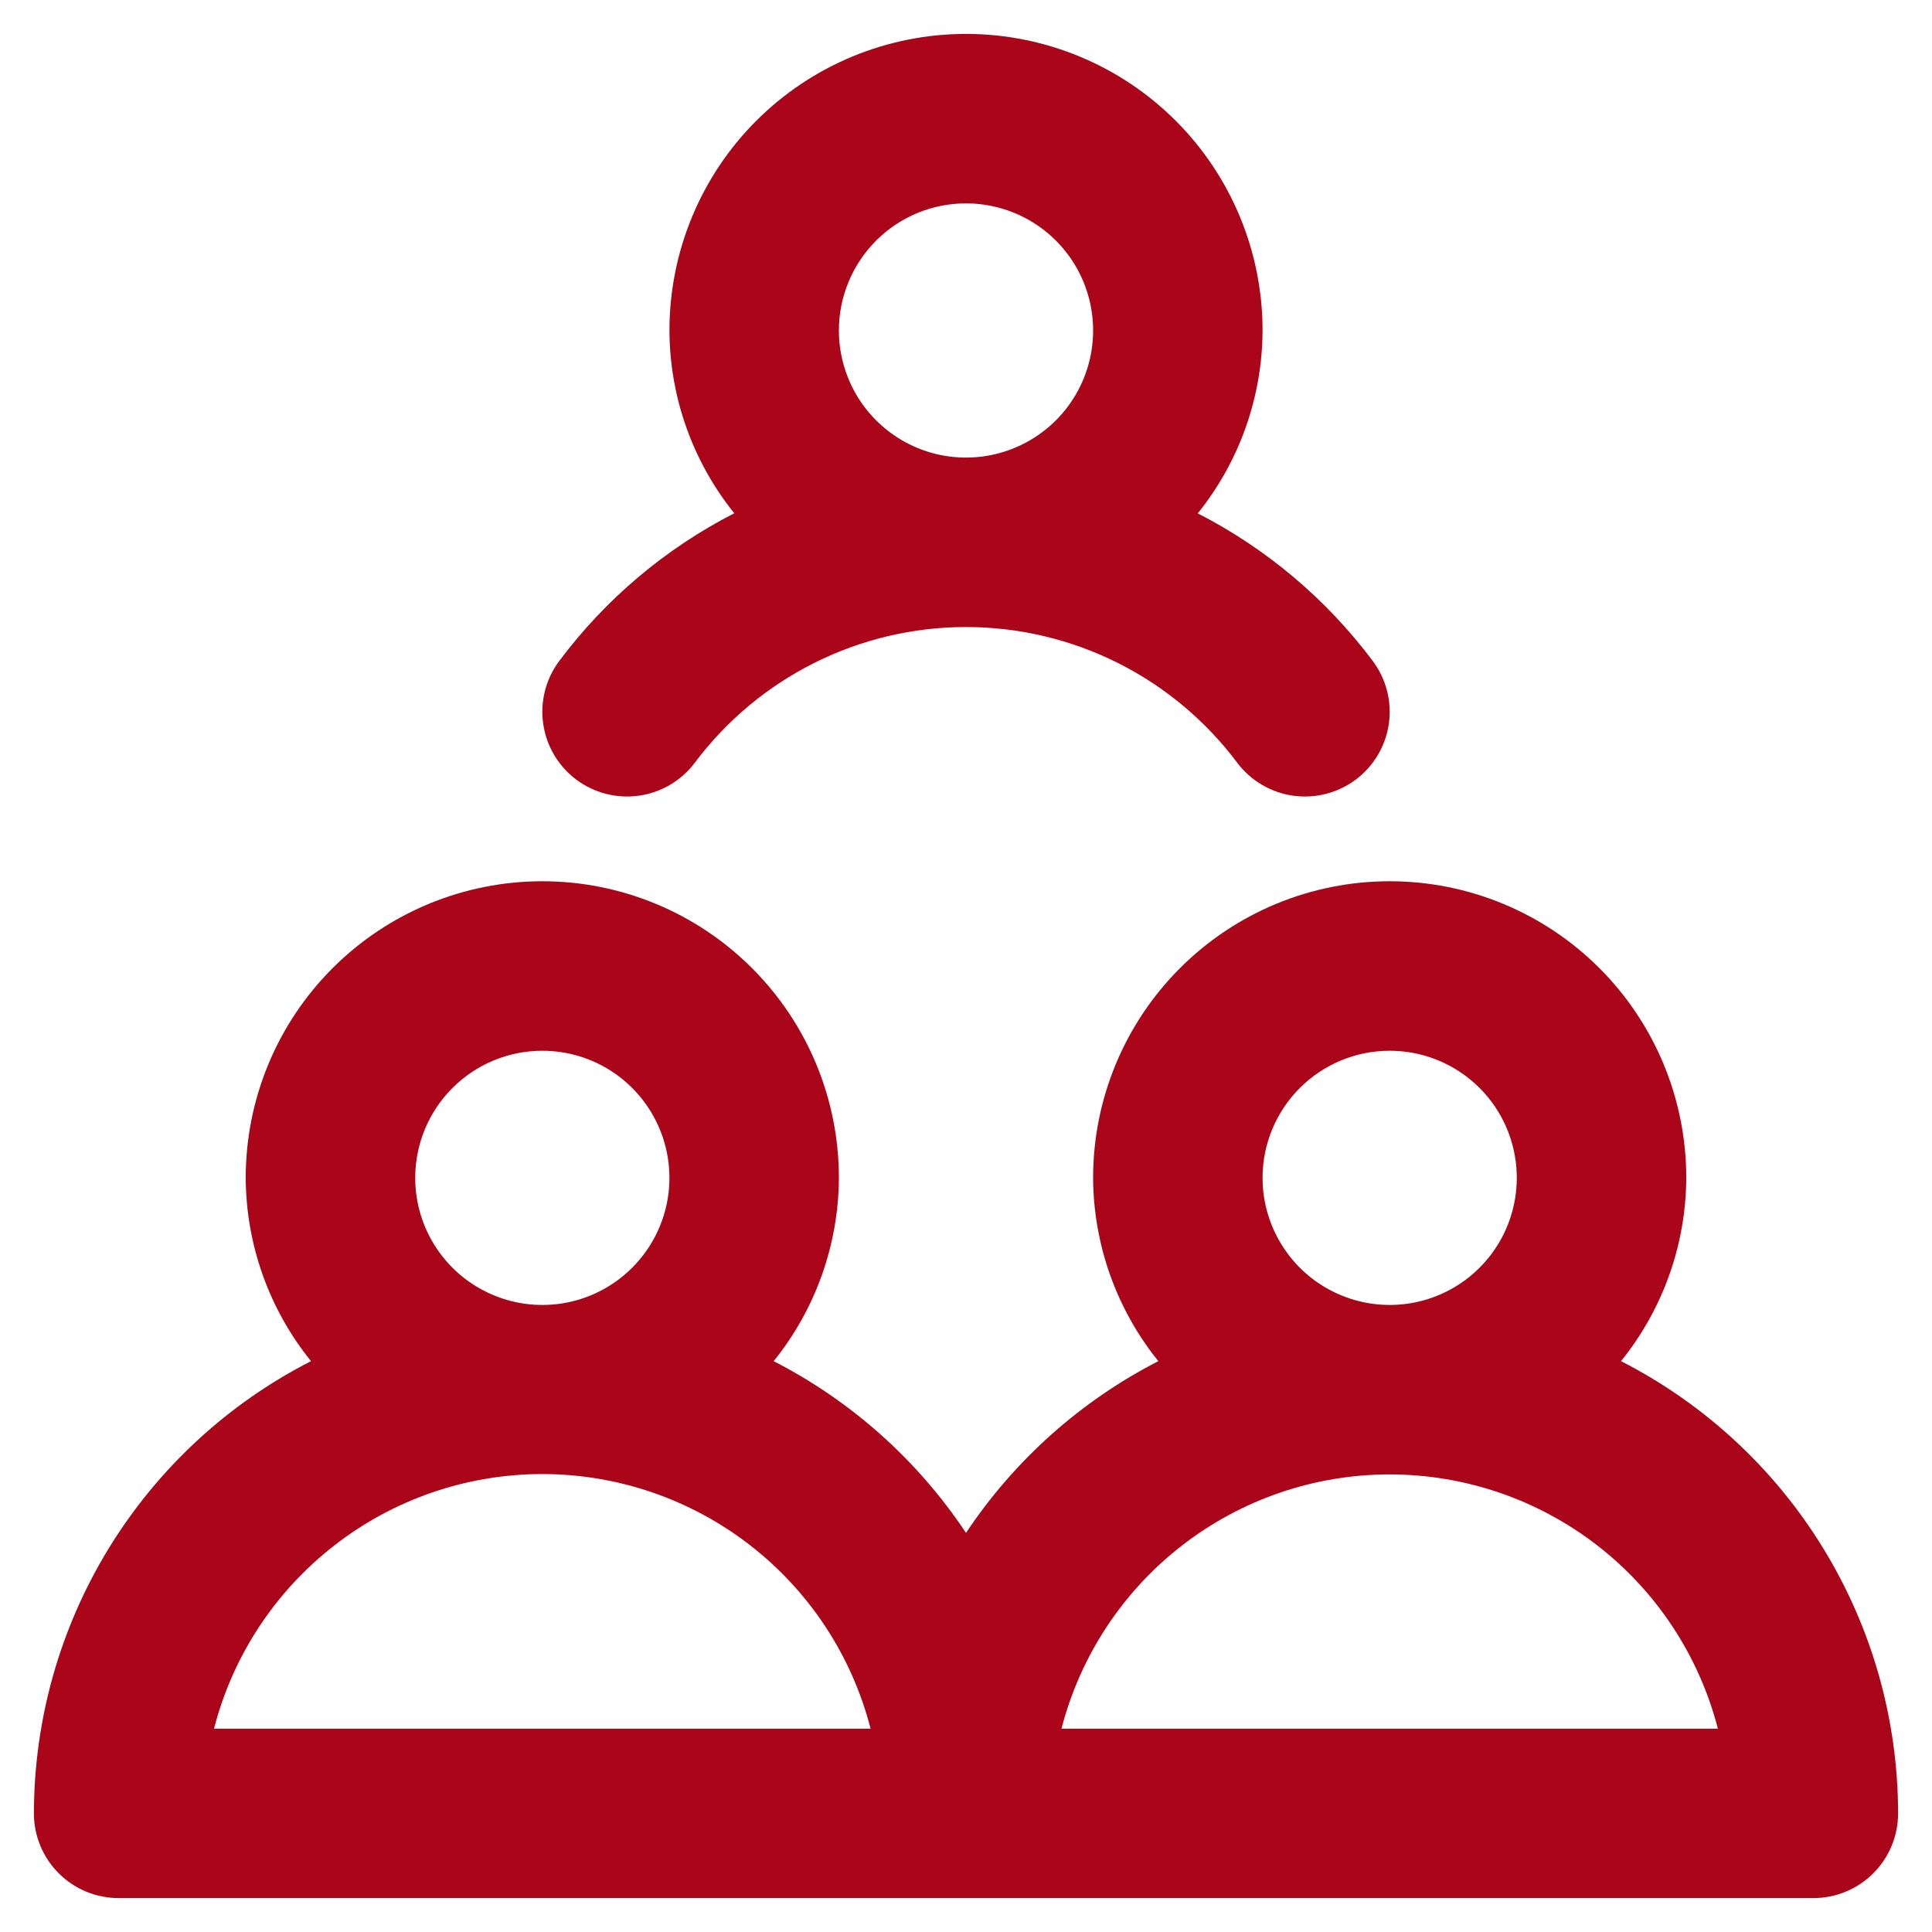 <svg width="38" height="38" viewBox="0 0 38 38" fill="none" xmlns="http://www.w3.org/2000/svg">
<path d="M31.883 26.772C32.708 25.751 33.161 24.479 33.167 23.167C33.167 21.619 32.552 20.136 31.458 19.042C30.364 17.948 28.881 17.333 27.333 17.333C25.786 17.333 24.303 17.948 23.209 19.042C22.115 20.136 21.5 21.619 21.5 23.167C21.506 24.479 21.959 25.751 22.783 26.772C21.255 27.556 19.952 28.719 19 30.15C18.048 28.719 16.745 27.556 15.217 26.772C16.041 25.751 16.494 24.479 16.5 23.167C16.5 21.619 15.886 20.136 14.791 19.042C13.698 17.948 12.214 17.333 10.667 17.333C9.12 17.333 7.636 17.948 6.542 19.042C5.448 20.136 4.833 21.619 4.833 23.167C4.839 24.479 5.292 25.751 6.117 26.772C4.478 27.609 3.102 28.883 2.14 30.452C1.178 32.022 0.669 33.826 0.667 35.667C0.667 36.109 0.842 36.533 1.155 36.845C1.467 37.158 1.891 37.333 2.333 37.333H35.667C36.109 37.333 36.533 37.158 36.845 36.845C37.158 36.533 37.333 36.109 37.333 35.667C37.332 33.826 36.822 32.022 35.86 30.452C34.899 28.883 33.523 27.609 31.883 26.772ZM10.667 20.667C11.161 20.667 11.645 20.813 12.056 21.088C12.467 21.363 12.787 21.753 12.976 22.21C13.166 22.667 13.215 23.169 13.119 23.654C13.022 24.139 12.784 24.585 12.434 24.934C12.085 25.284 11.639 25.522 11.155 25.619C10.669 25.715 10.167 25.666 9.71 25.476C9.253 25.287 8.863 24.967 8.588 24.555C8.313 24.144 8.167 23.661 8.167 23.167C8.167 22.504 8.43 21.868 8.899 21.399C9.368 20.93 10.004 20.667 10.667 20.667V20.667ZM4.21 34C4.578 32.567 5.413 31.298 6.582 30.392C7.75 29.485 9.188 28.993 10.667 28.993C12.146 28.993 13.583 29.485 14.752 30.392C15.921 31.298 16.755 32.567 17.123 34H4.21ZM27.333 20.667C27.828 20.667 28.311 20.813 28.722 21.088C29.134 21.363 29.454 21.753 29.643 22.21C29.832 22.667 29.882 23.169 29.785 23.654C29.689 24.139 29.451 24.585 29.101 24.934C28.752 25.284 28.306 25.522 27.821 25.619C27.336 25.715 26.834 25.666 26.377 25.476C25.92 25.287 25.529 24.967 25.255 24.555C24.98 24.144 24.833 23.661 24.833 23.167C24.833 22.504 25.097 21.868 25.566 21.399C26.035 20.93 26.67 20.667 27.333 20.667ZM20.878 34C21.248 32.569 22.082 31.301 23.251 30.396C24.419 29.491 25.855 29 27.333 29C28.811 29 30.247 29.491 31.416 30.396C32.584 31.301 33.419 32.569 33.788 34H20.878ZM11 13C10.735 13.354 10.621 13.798 10.684 14.236C10.746 14.673 10.98 15.068 11.333 15.333C11.687 15.598 12.132 15.712 12.569 15.65C13.007 15.587 13.402 15.354 13.667 15C14.288 14.172 15.093 13.5 16.019 13.037C16.944 12.574 17.965 12.333 19 12.333C20.035 12.333 21.056 12.574 21.982 13.037C22.907 13.5 23.712 14.172 24.333 15C24.465 15.175 24.629 15.323 24.818 15.434C25.006 15.546 25.214 15.619 25.431 15.65C25.648 15.681 25.868 15.669 26.08 15.614C26.292 15.56 26.492 15.465 26.667 15.333C26.842 15.202 26.989 15.037 27.101 14.849C27.212 14.661 27.286 14.452 27.317 14.236C27.348 14.019 27.336 13.798 27.281 13.586C27.227 13.374 27.131 13.175 27 13C26.088 11.783 24.911 10.79 23.558 10.097C24.379 9.077 24.828 7.809 24.833 6.5C24.833 4.953 24.219 3.469 23.125 2.375C22.031 1.281 20.547 0.667 19 0.667C17.453 0.667 15.969 1.281 14.875 2.375C13.781 3.469 13.167 4.953 13.167 6.5C13.172 7.808 13.622 9.076 14.442 10.095C13.088 10.789 11.911 11.782 11 13V13ZM19 4C19.494 4 19.978 4.147 20.389 4.421C20.8 4.696 21.121 5.086 21.31 5.543C21.499 6 21.549 6.503 21.452 6.988C21.356 7.473 21.117 7.918 20.768 8.268C20.418 8.617 19.973 8.855 19.488 8.952C19.003 9.048 18.5 8.999 18.043 8.81C17.587 8.62 17.196 8.3 16.921 7.889C16.647 7.478 16.5 6.994 16.5 6.5C16.5 5.837 16.764 5.201 17.232 4.732C17.701 4.263 18.337 4 19 4Z" fill="#AB0519"/>
</svg>
